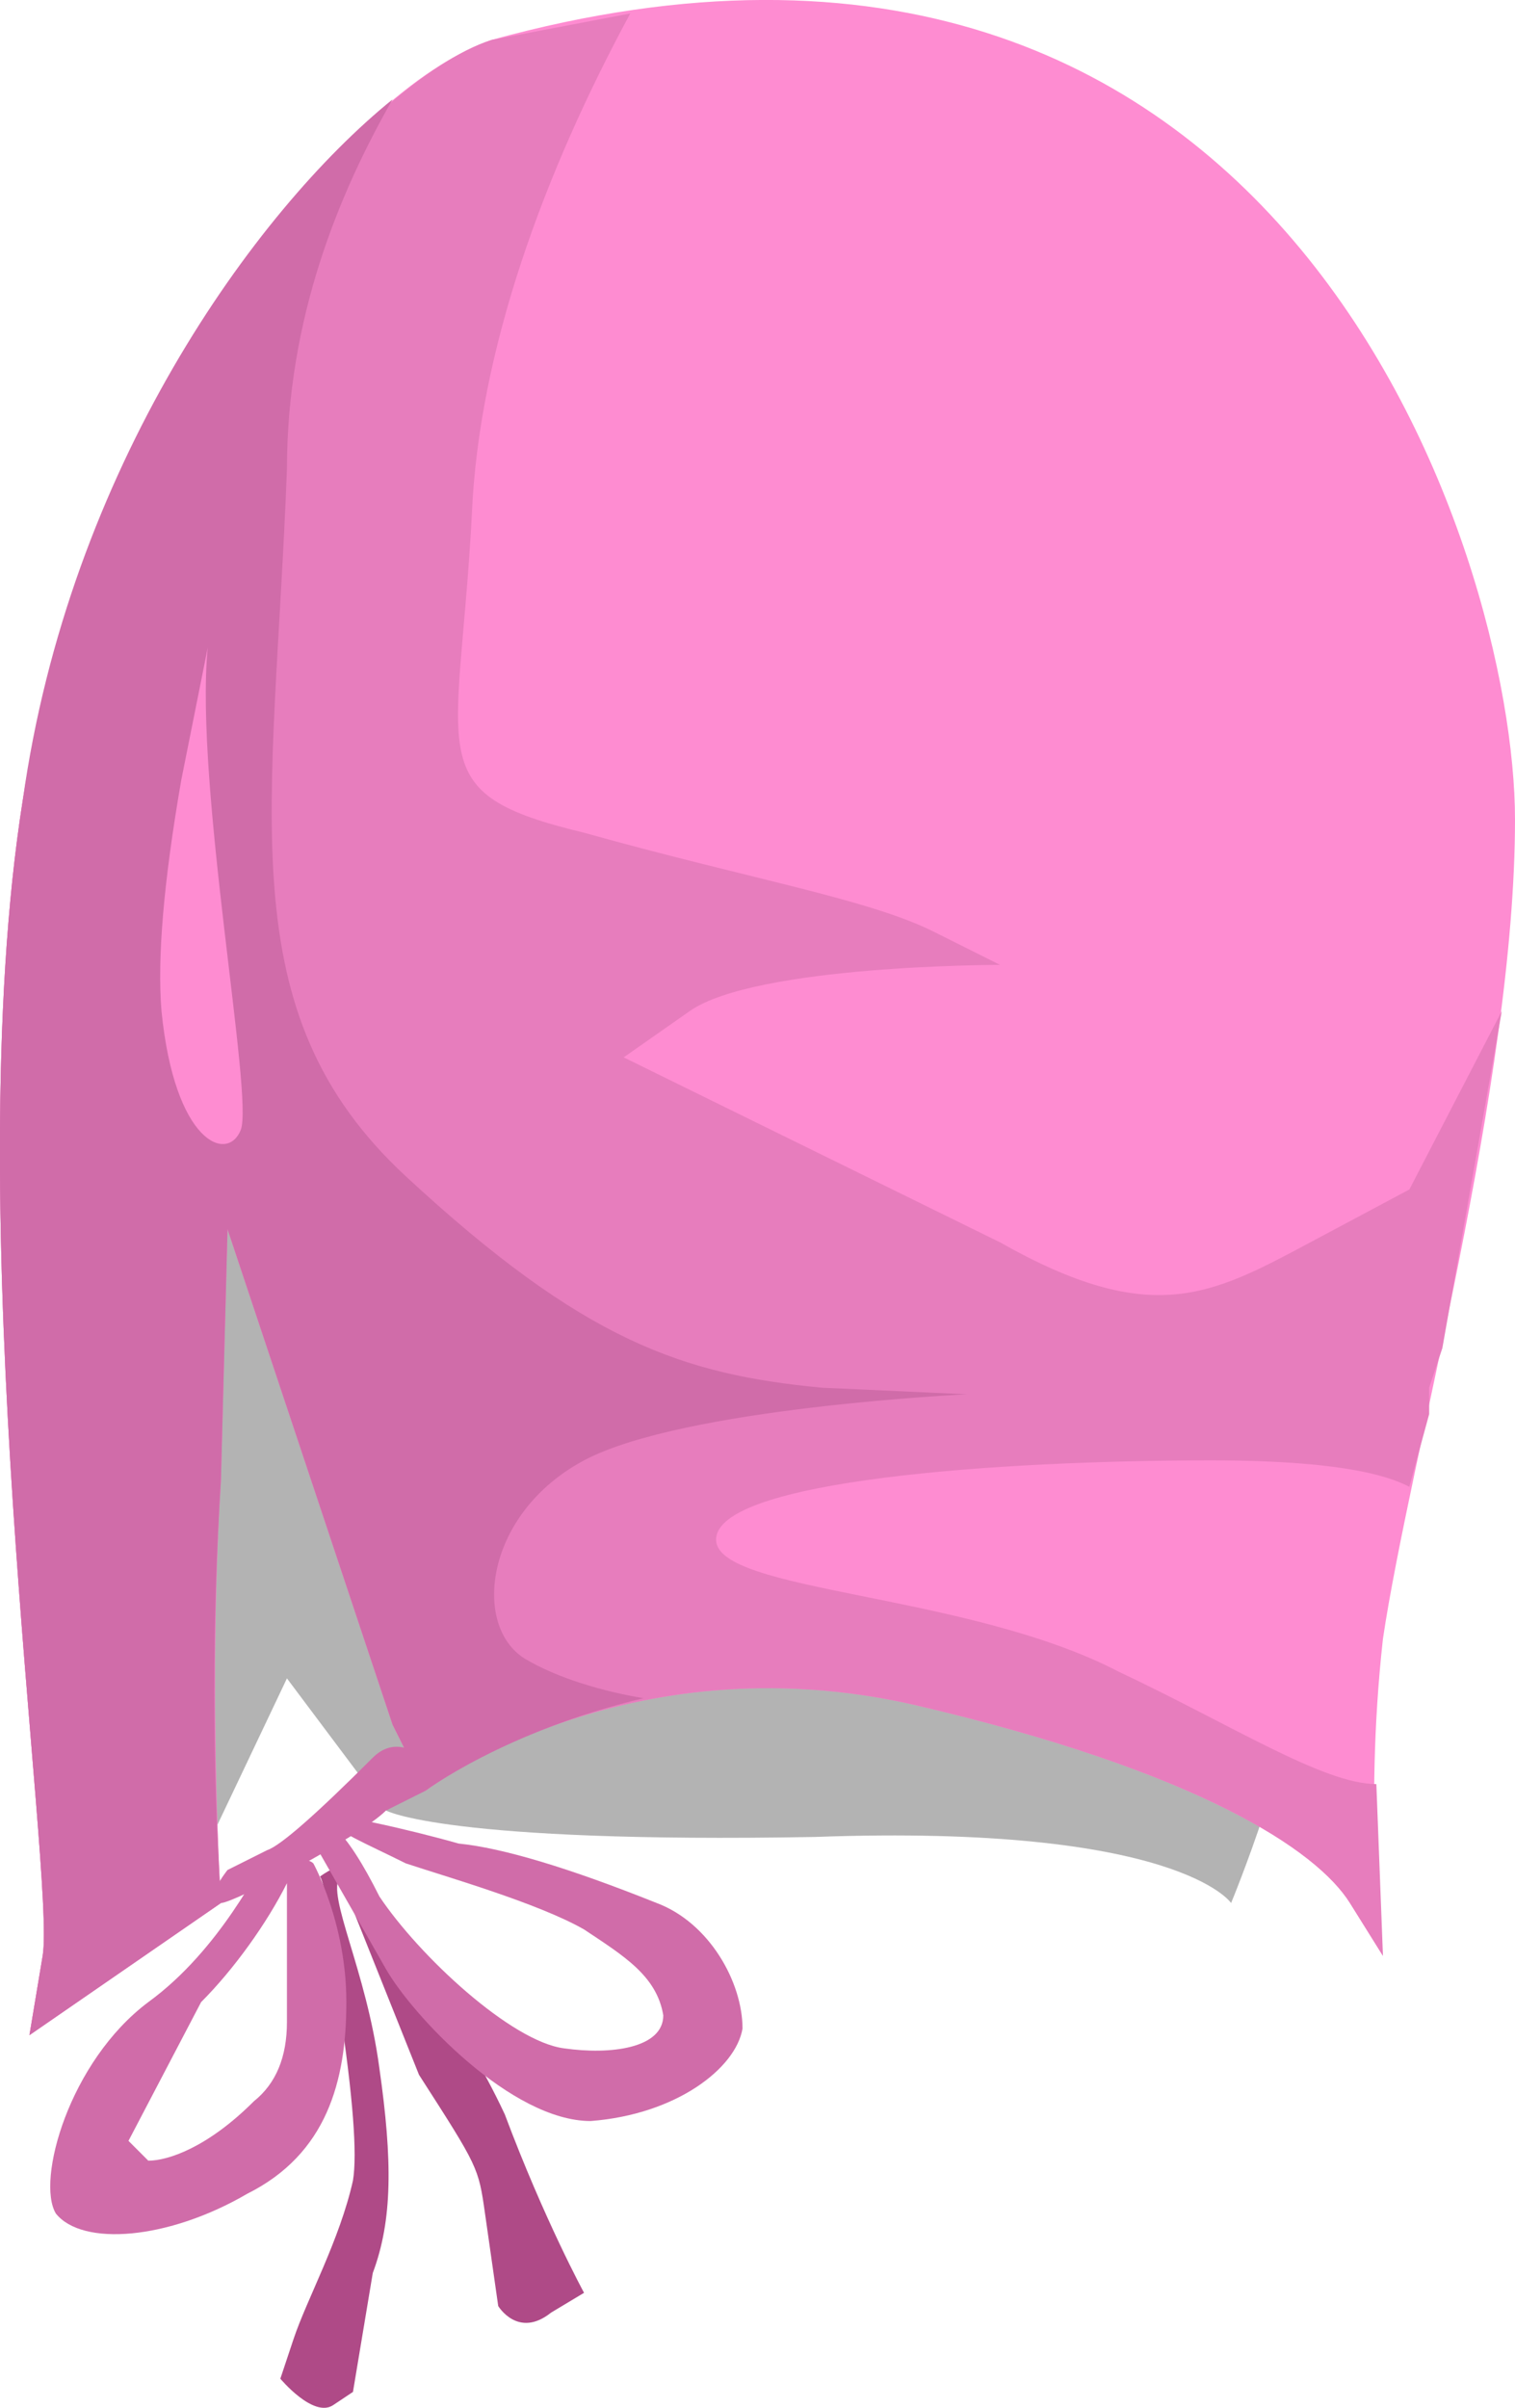 <?xml version="1.0" encoding="UTF-8" standalone="no"?>
<!-- Generator: flash2svg, http://dissentgraphics.com/tools/flash2svg -->

<svg
   xmlns:dc="http://purl.org/dc/elements/1.1/"
   xmlns:cc="http://creativecommons.org/ns#"
   xmlns:rdf="http://www.w3.org/1999/02/22-rdf-syntax-ns#"
   xmlns:svg="http://www.w3.org/2000/svg"
   xmlns="http://www.w3.org/2000/svg"
   xmlns:sodipodi="http://sodipodi.sourceforge.net/DTD/sodipodi-0.dtd"
   xmlns:inkscape="http://www.inkscape.org/namespaces/inkscape"
   id="AvatarAssets"
   image-rendering="auto"
   version="1.1"
   x="0px"
   y="0px"
   width="11.473"
   height="18.223"
   viewBox="0 0 11.473 18.223"
   inkscape:version="0.48.4 r9939"
   sodipodi:docname="AvatarAssets_backPantsLegUpperLeftA011b.svg">
  <sodipodi:namedview
     pagecolor="#ffffff"
     bordercolor="#666666"
     borderopacity="1"
     objecttolerance="10"
     gridtolerance="10"
     guidetolerance="10"
     inkscape:pageopacity="0"
     inkscape:pageshadow="2"
     inkscape:window-width="640"
     inkscape:window-height="480"
     id="namedview3227"
     showgrid="false"
     fit-margin-top="0"
     fit-margin-left="0"
     fit-margin-right="0"
     fit-margin-bottom="0"
     inkscape:zoom="1.9032258"
     inkscape:cx="36.772478"
     inkscape:cy="-46.728592"
     inkscape:window-x="0"
     inkscape:window-y="0"
     inkscape:window-maximized="0"
     inkscape:current-layer="AvatarAssets" />
  <defs
     id="defs3202" />
  <g
     id="backPantsLegUpperLeftA011b1"
     overflow="visible"
     style="overflow:visible"
     transform="translate(4.772,2.951)">
    <g
       id="backPantsLegUpperLeftA011b_0">
      <g
         id="element">
        <g
           id="drawingObject">
          <path
             id="path"
             d="m -3.949,6.251 c -1,2.7 0.4,5.5 0.4,5.5 l 0.95,-2 0.75,1 0.6,0.1 -0.6,-0.1 c 0,0 0.45,0.25 3.25,0.2 2.75,-0.1 3.15,0.5 3.15,0.5 0,0 0.5,-1.2 0.5,-1.85 l -0.35,-6.65 c 0,0 -7.65,0.65 -8.65,3.3 z"
             inkscape:connector-curvature="0"
             style="fill:#000000;fill-opacity:0.298" />
        </g>
        <g
           id="drawingObject1">
          <path
             id="path1"
             d="m -1.049,-2.649 q -0.85,0.3 -1.95,1.8 -1.25,1.8 -1.6,3.95 c -0.5,3.15 0.25,8.15 0.15,8.75 l -0.1,0.6 1.45,-1 c 0,0 -0.1,-1.6 0,-3.2 l 0.05,-1.9 1.25,3.75 0.25,0.5 1.05,-0.5 -1.05,0.5 c 0,0 1.5,-1.15 3.7,-0.65 2.15,0.5 3.05,1.1 3.3,1.5 l 0.25,0.4 c 0,0 -0.15,-1.05 0,-2.4 0.2,-1.35 1,-4.2 1,-6.2 0,-2 -1.75,-7.55 -7.75,-5.9 z"
             inkscape:connector-curvature="0"
             style="fill:#fe8cd1" />
        </g>
        <g
           id="drawingObject2">
          <path
             id="path2"
             d="m -1.049,-2.649 c -0.95,0.3 -3.05,2.6 -3.55,5.75 -0.5,3.15 0.25,8.15 0.15,8.75 l -0.1,0.6 1.45,-1 c 0,0 -0.1,-1.6 0,-3.2 l 0.05,-1.9 1.25,3.75 0.25,0.5 1.05,-0.5 -1.05,0.5 c 0,0 1.5,-1.15 3.7,-0.65 2.15,0.5 3.05,1.1 3.3,1.5 l 0.25,0.4 -0.05,-1.3 c -0.4,0 -1.1,-0.45 -1.95,-0.85 -1.15,-0.6 -3.05,-0.6 -3.05,-1 0,-0.45 2.15,-0.6 3.75,-0.6 1.1,0 1.4,0.15 1.5,0.2 l 0.15,-0.55 0,-0.2 0.1,-0.3 0.45,-2.55 -0.7,1.35 -0.75,0.4 c -0.75,0.4 -1.2,0.65 -2.35,0 l -2.85,-1.4 0.5,-0.35 c 0.5,-0.35 2.35,-0.35 2.35,-0.35 l -0.5,-0.25 c -0.5,-0.25 -1.4,-0.4 -2.65,-0.75 -1.25,-0.3 -0.95,-0.55 -0.85,-2.4 0.05,-1.25 0.55,-2.6 1.2,-3.8 l -1.05,0.2 z"
             inkscape:connector-curvature="0"
             style="fill:#e77dbd" />
        </g>
        <g
           id="drawingObject3">
          <path
             id="path3"
             d="m -1.799,-2.199 c -1.05,0.85 -2.45,2.8 -2.8,5.3 -0.5,3.15 0.25,8.15 0.15,8.75 l -0.1,0.6 1.45,-1 q -0.1,-1.6 0,-3.2 l 0.05,-1.9 1.25,3.75 0.25,0.5 0.45,-0.25 -0.45,0.25 c 0,0 0.6,-0.45 1.65,-0.7 -0.3,-0.05 -0.65,-0.15 -0.9,-0.3 -0.4,-0.25 -0.3,-1.1 0.45,-1.5 0.75,-0.4 2.9,-0.5 2.9,-0.5 l -1.1,-0.05 c -1.05,-0.1 -1.8,-0.35 -3.15,-1.6 -1.35,-1.25 -1,-2.75 -0.9,-5.35 0,-1.15 0.4,-2.1 0.8,-2.8 z"
             inkscape:connector-curvature="0"
             style="fill:#d06ca9" />
        </g>
        <g
           id="drawingObject4">
          <path
             id="path4"
             d="m -2.949,5.601 c 0.1,-0.25 -0.35,-2.6 -0.25,-3.65 l -0.2,1 q -0.2,1.15 -0.15,1.75 c 0.1,1 0.5,1.15 0.6,0.9 z"
             inkscape:connector-curvature="0"
             style="fill:#fe8cd1" />
        </g>
        <g
           id="drawingObject5">
          <path
             id="path5"
             d="m -3.049,11.201 c 0,0 -0.2,0.25 -0.05,0.25 0.1,0 1.05,-0.5 1.25,-0.7 l 0.3,-0.15 -0.1,-0.3 c 0,0 -0.15,-0.1 -0.3,0.05 q -0.65,0.65 -0.8,0.7 l -0.3,0.15 z"
             inkscape:connector-curvature="0"
             style="fill:#d06ca9" />
        </g>
        <g
           id="drawingObject6">
          <path
             id="path6"
             d="m -1.799,11.701 c -0.15,-0.35 -0.5,-0.85 -0.5,-0.7 l 0.7,1.75 c 0.45,0.7 0.45,0.7 0.5,1.05 l 0.1,0.7 0.1,0.1 -0.1,-0.1 c 0,0 0.15,0.25 0.4,0.05 l 0.25,-0.15 c 0,0 -0.3,-0.55 -0.6,-1.35 -0.35,-0.75 -0.7,-1.05 -0.85,-1.35 z"
             inkscape:connector-curvature="0"
             style="fill:#af4a87" />
        </g>
        <g
           id="drawingObject7">
          <path
             id="path7"
             d="m -2.249,11.201 -0.1,0.05 q 0.05,0.05 0.15,1 0.15,1 0.1,1.3 c -0.1,0.45 -0.35,0.9 -0.45,1.2 l -0.1,0.3 0.15,0.15 -0.15,-0.15 c 0,0 0.25,0.3 0.4,0.2 l 0.15,-0.1 0.15,-0.9 c 0.15,-0.4 0.15,-0.85 0.05,-1.55 -0.1,-0.75 -0.4,-1.3 -0.3,-1.45 0.05,-0.15 -0.15,0 -0.15,0"
             inkscape:connector-curvature="0"
             style="fill:#af4a87" />
        </g>
        <g
           id="drawingObject8">
          <path
             id="path8"
             d="m -1.299,11.001 c -0.35,-0.1 -1,-0.25 -1,-0.2 0.05,0.1 0.3,0.2 0.6,0.35 0.3,0.1 1,0.3 1.35,0.5 0.3,0.2 0.55,0.35 0.6,0.65 0,0.25 -0.4,0.3 -0.75,0.25 -0.4,-0.05 -1.1,-0.7 -1.4,-1.15 -0.25,-0.5 -0.45,-0.7 -0.55,-0.5 l 0.6,1.05 c 0.2,0.35 0.95,1.15 1.55,1.15 0.65,-0.05 1.1,-0.4 1.15,-0.7 0,-0.35 -0.25,-0.8 -0.65,-0.95 q -1,-0.4 -1.5,-0.45 z"
             inkscape:connector-curvature="0"
             style="fill:#d06ca9" />
        </g>
        <g
           id="drawingObject9">
          <path
             id="path9"
             d="m -3.649,12.201 c -0.6,0.45 -0.85,1.35 -0.7,1.6 0.2,0.25 0.85,0.2 1.45,-0.15 0.6,-0.3 0.75,-0.85 0.75,-1.45 0,-0.6 -0.25,-1.05 -0.25,-1.05 l 0.15,0.3 -0.15,-0.3 c 0,0 -0.05,-0.05 -0.1,0 l 0,-0.15 c -0.05,-0.15 -0.25,0.1 -0.25,0.1 l 0.1,-0.1 -0.1,0.1 c -0.05,0.05 -0.35,0.7 -0.9,1.1 z m 1.05,0.15 q 0,0.4 -0.25,0.6 c -0.35,0.35 -0.65,0.45 -0.8,0.45 l -0.15,-0.15 0.55,-1.05 c 0.25,-0.25 0.5,-0.6 0.65,-0.9 l 0,0.25 q 0,0.35 0,0.8 z"
             inkscape:connector-curvature="0"
             style="fill:#d06ca9" />
        </g>
      </g>
    </g>
  </g>
</svg>
